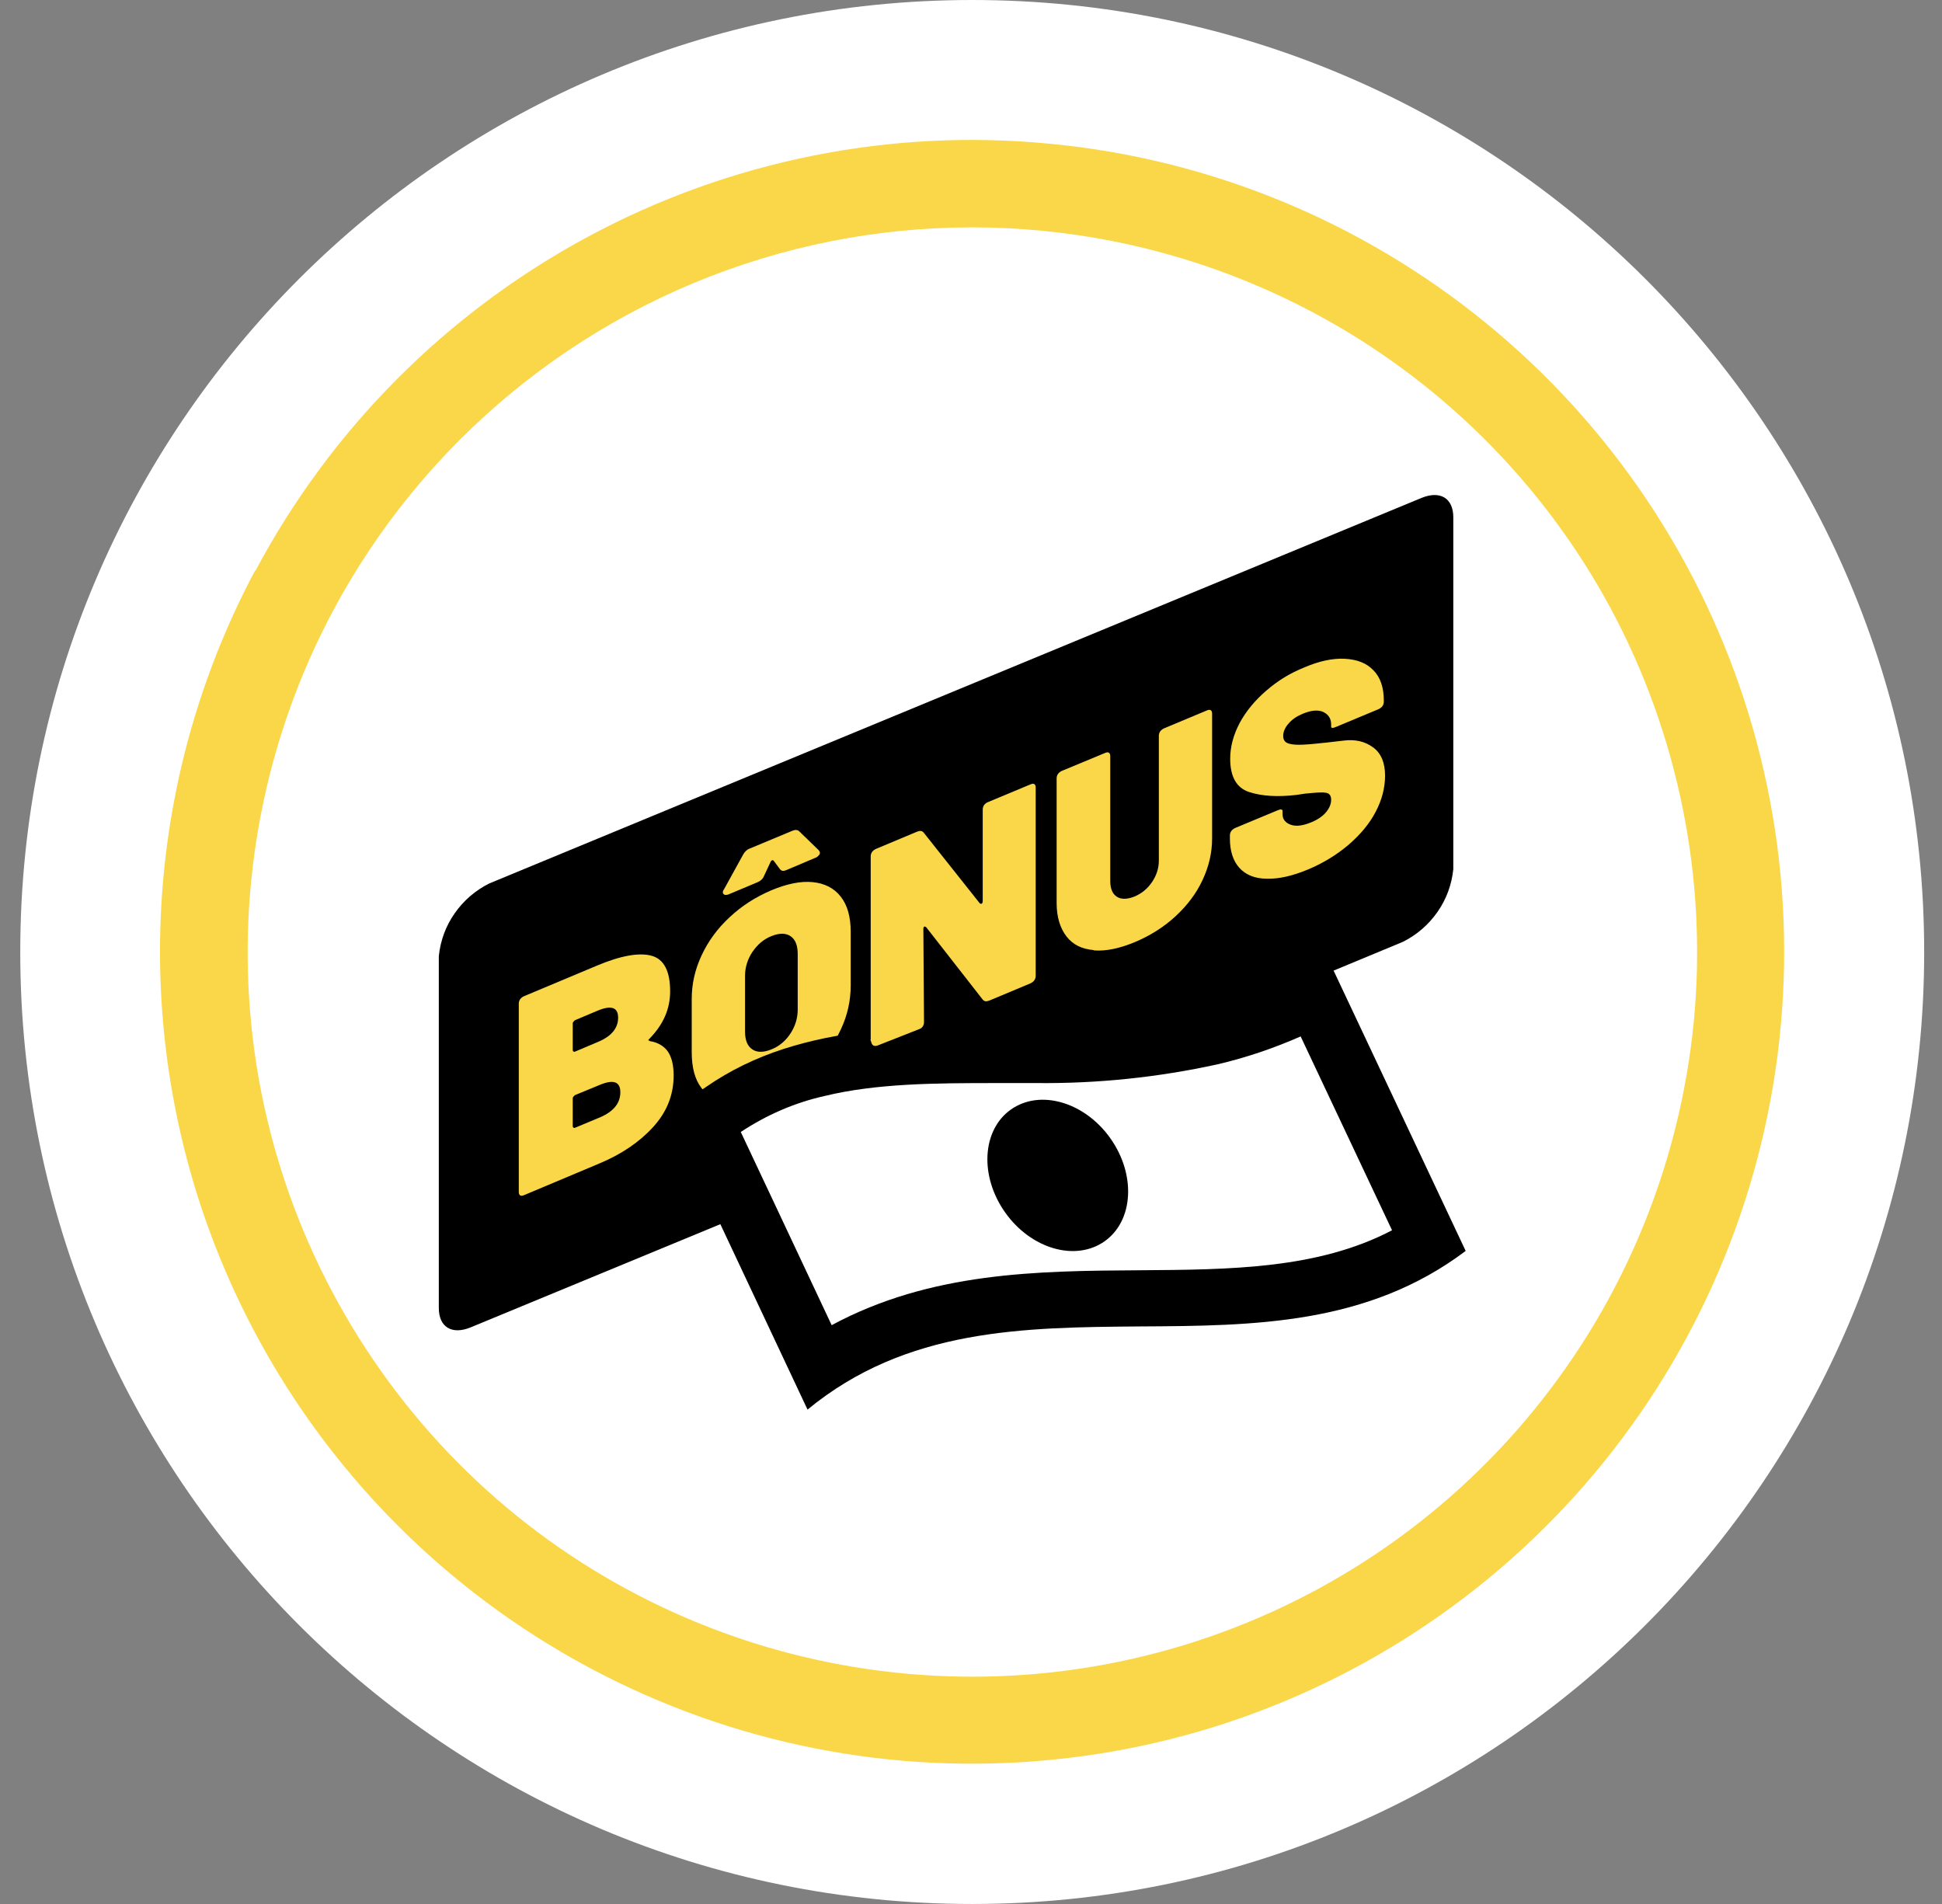 <svg width="51" height="50" viewBox="0 0 51 50" fill="none" xmlns="http://www.w3.org/2000/svg">
<rect x="0" y="0" width="51" height="50" fill="#808080" stroke="none"/>
<path d="M25.532 50C39.34 50 50.532 38.807 50.532 25C50.532 11.193 39.34 0 25.532 0C11.725 0 0.532 11.193 0.532 25C0.532 38.807 11.725 50 25.532 50Z" fill="white"/>
<path d="M6.707 14.991C8.691 11.266 11.724 8.216 15.441 6.216C19.157 4.216 23.382 3.366 27.574 3.775C31.774 4.175 35.757 5.816 39.024 8.483C42.291 11.15 44.691 14.725 45.924 18.758C47.157 22.791 47.166 27.1 45.949 31.141C44.732 35.183 42.349 38.766 39.091 41.45C35.832 44.133 31.857 45.791 27.666 46.208C23.466 46.633 19.241 45.8 15.516 43.816C10.524 41.158 6.791 36.633 5.132 31.225C3.482 25.816 4.041 19.975 6.699 14.983L6.707 14.991ZM8.732 16.066C6.966 19.391 6.224 23.166 6.599 26.908C6.974 30.65 8.457 34.2 10.849 37.108C13.241 40.016 16.441 42.141 20.049 43.225C23.657 44.308 27.499 44.3 31.099 43.2C34.699 42.1 37.891 39.958 40.274 37.041C42.657 34.125 44.116 30.575 44.482 26.825C44.841 23.075 44.082 19.308 42.307 15.991C40.524 12.675 37.799 9.966 34.474 8.2C30.016 5.833 24.799 5.325 19.974 6.8C15.149 8.275 11.107 11.608 8.732 16.066Z" fill="#FAD749"/>
<path d="M34.891 25.325L34.974 25.509L36.841 24.734C37.208 24.55 37.516 24.284 37.749 23.95C37.983 23.617 38.124 23.234 38.166 22.825V13.584C38.166 13.084 37.824 12.875 37.333 13.075L12.849 23.2C12.482 23.384 12.174 23.65 11.941 23.984C11.707 24.317 11.566 24.7 11.524 25.109V34.35C11.524 34.85 11.866 35.059 12.357 34.859L19.233 32.017L18.074 29.492C22.707 25.025 29.099 29.067 34.883 25.325H34.891Z" fill="black"/>
<path d="M17.041 27.317C17.041 27.317 17.049 27.342 17.074 27.342C17.282 27.375 17.441 27.475 17.541 27.617C17.641 27.767 17.691 27.975 17.691 28.242C17.691 28.759 17.508 29.209 17.149 29.6C16.791 29.992 16.324 30.309 15.749 30.55L13.766 31.384C13.674 31.425 13.624 31.392 13.624 31.3V26.359C13.624 26.267 13.674 26.2 13.766 26.159L15.674 25.359C16.308 25.092 16.791 25.009 17.116 25.1C17.441 25.192 17.599 25.509 17.599 26.034C17.599 26.5 17.416 26.909 17.058 27.275C17.041 27.292 17.024 27.309 17.024 27.325L17.041 27.317ZM15.041 26.884V27.584C15.041 27.584 15.057 27.634 15.099 27.617L15.691 27.367C16.058 27.217 16.233 27 16.233 26.725C16.233 26.45 16.049 26.392 15.691 26.542L15.099 26.792C15.099 26.792 15.041 26.834 15.041 26.875V26.884ZM16.291 28.684C16.291 28.409 16.116 28.342 15.766 28.484L15.099 28.759C15.099 28.759 15.041 28.8 15.041 28.842V29.584C15.041 29.584 15.057 29.634 15.099 29.617L15.758 29.342C16.108 29.192 16.291 28.975 16.291 28.684Z" fill="#FAD749"/>
<path d="M19.157 28.966C18.841 28.933 18.599 28.8 18.424 28.575C18.249 28.35 18.166 28.033 18.166 27.633V26.233C18.166 25.841 18.249 25.466 18.424 25.091C18.599 24.716 18.841 24.383 19.157 24.091C19.474 23.791 19.841 23.558 20.249 23.383C20.666 23.208 21.032 23.133 21.349 23.166C21.666 23.2 21.907 23.325 22.082 23.55C22.258 23.775 22.341 24.083 22.341 24.475V25.875C22.341 26.275 22.258 26.658 22.082 27.033C21.907 27.408 21.666 27.741 21.349 28.041C21.032 28.341 20.666 28.575 20.249 28.75C19.832 28.925 19.474 28.991 19.157 28.958V28.966ZM19.016 23.491C19.016 23.491 18.983 23.466 18.983 23.442C18.983 23.408 18.991 23.383 19.016 23.35L19.516 22.442C19.558 22.366 19.616 22.308 19.691 22.283L20.808 21.817C20.891 21.783 20.949 21.791 20.991 21.833L21.499 22.325C21.499 22.325 21.532 22.366 21.532 22.392C21.532 22.416 21.524 22.442 21.499 22.466C21.474 22.491 21.449 22.517 21.416 22.525L20.649 22.85C20.574 22.883 20.524 22.875 20.483 22.825L20.316 22.6C20.316 22.6 20.291 22.583 20.274 22.591C20.258 22.6 20.241 22.616 20.233 22.642L20.066 23C20.032 23.083 19.974 23.133 19.899 23.166L19.124 23.491C19.124 23.491 19.058 23.508 19.041 23.5L19.016 23.491ZM20.758 27.142C20.883 26.95 20.949 26.741 20.949 26.517V25.05C20.949 24.817 20.883 24.666 20.758 24.583C20.633 24.5 20.466 24.5 20.258 24.583C20.049 24.666 19.891 24.808 19.758 25C19.633 25.192 19.566 25.4 19.566 25.625V27.091C19.566 27.325 19.633 27.475 19.758 27.558C19.883 27.642 20.049 27.642 20.258 27.558C20.466 27.475 20.633 27.333 20.758 27.142Z" fill="#FAD749"/>
<path d="M22.866 27.433V22.491C22.866 22.4 22.916 22.333 23.008 22.291L24.082 21.841C24.166 21.808 24.216 21.816 24.258 21.866L25.733 23.725C25.733 23.725 25.766 23.741 25.774 23.733C25.791 23.733 25.808 23.7 25.808 23.666V21.266C25.808 21.175 25.849 21.108 25.941 21.066L27.058 20.6C27.149 20.558 27.199 20.591 27.199 20.683V25.625C27.199 25.716 27.149 25.783 27.058 25.825L25.983 26.275C25.899 26.308 25.849 26.3 25.808 26.25L24.324 24.35C24.324 24.35 24.291 24.325 24.274 24.333C24.258 24.341 24.249 24.366 24.249 24.391L24.266 26.841C24.266 26.933 24.216 27 24.124 27.041L23.008 27.508C22.916 27.55 22.866 27.525 22.866 27.425V27.433Z" fill="#FAD749"/>
<path d="M28.724 24.95C28.416 24.925 28.174 24.808 28.008 24.592C27.841 24.375 27.749 24.083 27.749 23.717V20.442C27.749 20.35 27.799 20.283 27.891 20.242L29.016 19.775C29.108 19.733 29.157 19.767 29.157 19.858V23.133C29.157 23.342 29.216 23.475 29.332 23.55C29.449 23.625 29.608 23.617 29.799 23.542C29.991 23.458 30.141 23.333 30.258 23.158C30.374 22.983 30.433 22.8 30.433 22.6V19.325C30.433 19.233 30.483 19.167 30.574 19.125L31.691 18.658C31.782 18.617 31.832 18.65 31.832 18.742V22.017C31.832 22.392 31.749 22.75 31.582 23.108C31.416 23.467 31.174 23.783 30.866 24.067C30.558 24.35 30.199 24.575 29.799 24.742C29.399 24.908 29.041 24.983 28.724 24.958V24.95Z" fill="#FAD749"/>
<path d="M33.266 23.075C32.958 23.075 32.716 22.975 32.549 22.792C32.383 22.608 32.299 22.35 32.299 22.017V21.942C32.299 21.85 32.349 21.784 32.441 21.742L33.541 21.284C33.633 21.242 33.682 21.25 33.682 21.3V21.384C33.682 21.517 33.758 21.608 33.899 21.659C34.041 21.709 34.224 21.683 34.441 21.592C34.624 21.517 34.758 21.417 34.841 21.308C34.924 21.2 34.958 21.1 34.958 21C34.958 20.892 34.907 20.825 34.807 20.817C34.708 20.8 34.524 20.817 34.266 20.842L34.049 20.875C33.557 20.933 33.141 20.909 32.807 20.8C32.474 20.692 32.307 20.4 32.307 19.925C32.307 19.608 32.391 19.3 32.557 18.983C32.724 18.675 32.958 18.392 33.258 18.134C33.557 17.875 33.883 17.675 34.258 17.525C34.649 17.358 34.999 17.284 35.316 17.3C35.633 17.317 35.883 17.409 36.066 17.6C36.249 17.784 36.341 18.05 36.341 18.392V18.425C36.341 18.517 36.291 18.584 36.199 18.625L35.099 19.084C35.008 19.125 34.958 19.125 34.958 19.084V19.025C34.958 18.875 34.891 18.767 34.758 18.7C34.624 18.634 34.441 18.65 34.216 18.742C34.057 18.808 33.932 18.892 33.841 19C33.749 19.1 33.699 19.217 33.699 19.325C33.699 19.417 33.733 19.475 33.799 19.509C33.866 19.542 33.974 19.558 34.108 19.558C34.249 19.558 34.458 19.542 34.749 19.509C34.791 19.509 34.966 19.483 35.274 19.45C35.583 19.409 35.841 19.467 36.057 19.625C36.266 19.775 36.374 20.025 36.374 20.367C36.374 20.692 36.291 21.009 36.124 21.325C35.958 21.642 35.716 21.925 35.407 22.192C35.099 22.45 34.749 22.667 34.349 22.834C33.949 23 33.591 23.084 33.282 23.075H33.266Z" fill="#FAD749"/>
<path fill-rule="evenodd" clip-rule="evenodd" d="M34.866 25.15L34.949 25.333L38.491 32.85C35.916 34.792 32.932 34.817 29.949 34.833C26.874 34.858 23.799 34.883 21.207 37.017L18.774 31.842L17.582 29.317C17.883 29.033 18.207 28.767 18.558 28.533C19.174 28.108 19.849 27.783 20.566 27.55C21.291 27.317 22.032 27.167 22.791 27.092L22.883 27.375C22.907 27.467 22.974 27.492 23.082 27.442L24.249 26.983C24.883 26.958 25.524 26.958 26.166 26.958C29.032 26.95 32.016 26.942 34.858 25.142L34.866 25.15ZM19.457 29.733L20.183 31.275L21.841 34.8C24.441 33.4 27.249 33.375 29.924 33.358C32.324 33.342 34.616 33.325 36.557 32.308L34.157 27.217C33.458 27.525 32.724 27.775 31.974 27.95C30.416 28.292 28.824 28.458 27.224 28.442C26.874 28.442 26.524 28.442 26.174 28.442C24.549 28.442 23.016 28.45 21.649 28.783C20.866 28.958 20.124 29.283 19.457 29.725V29.733ZM29.216 29.975C29.858 30.958 29.733 32.15 28.941 32.642C28.149 33.133 26.983 32.742 26.341 31.758C25.699 30.775 25.824 29.583 26.616 29.092C27.407 28.6 28.574 28.992 29.216 29.975Z" fill="black"/>
</svg>
